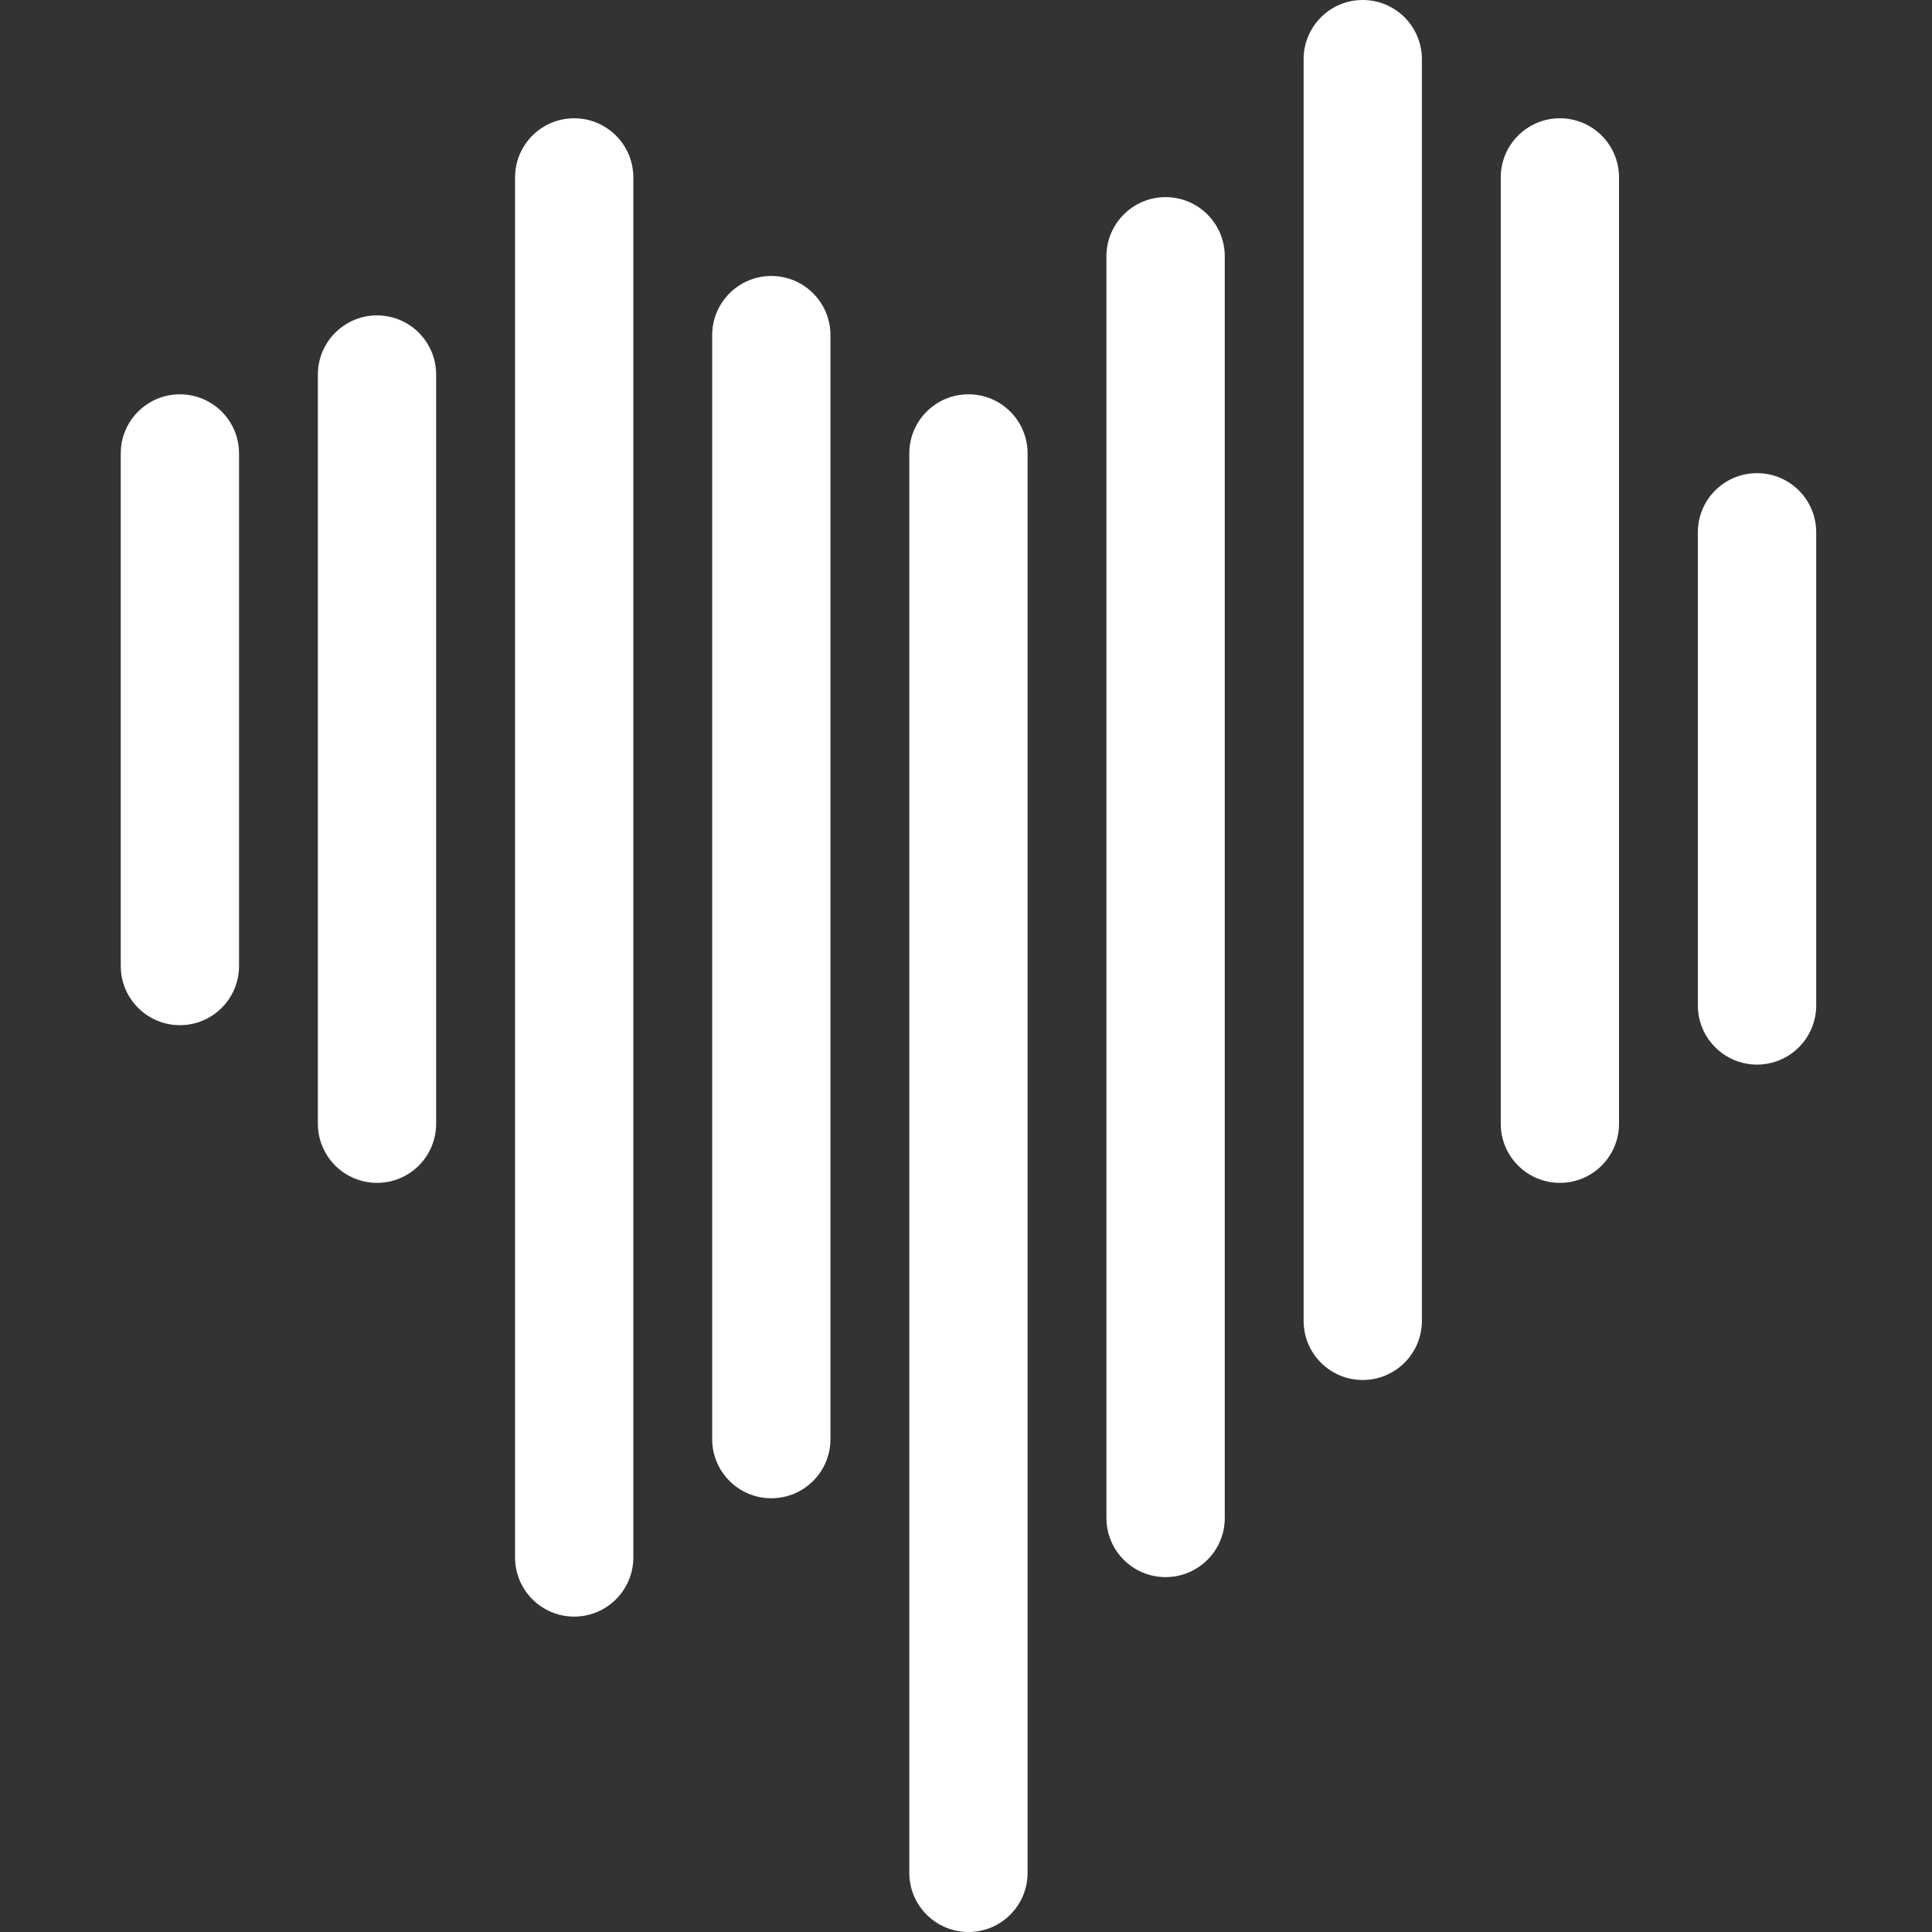 <svg width="32" height="32" viewBox="0 0 32 32" fill="none" xmlns="http://www.w3.org/2000/svg">
<rect x="0" y="0" width="32" height="32" fill="#333333" stroke="none"/>
<path fill-rule="evenodd" clip-rule="evenodd" d="M9.51 1.959C10.051 1.959 10.49 2.398 10.49 2.939V25.796C10.49 26.337 10.051 26.776 9.51 26.776C8.969 26.776 8.531 26.337 8.531 25.796V2.939C8.531 2.398 8.969 1.959 9.51 1.959ZM6.245 5.224C6.786 5.224 7.224 5.663 7.224 6.204V18.612C7.224 19.153 6.786 19.592 6.245 19.592C5.704 19.592 5.265 19.153 5.265 18.612V6.204C5.265 5.663 5.704 5.224 6.245 5.224ZM2.98 6.531C3.521 6.531 3.959 6.969 3.959 7.51V16C3.959 16.541 3.521 16.98 2.98 16.98C2.439 16.98 2 16.541 2 16V7.51C2 6.969 2.439 6.531 2.98 6.531ZM12.775 4.571C13.316 4.571 13.755 5.01 13.755 5.551V23.837C13.755 24.378 13.316 24.816 12.775 24.816C12.235 24.816 11.796 24.378 11.796 23.837V5.551C11.796 5.01 12.235 4.571 12.775 4.571ZM16.041 6.531C16.582 6.531 17.02 6.969 17.02 7.51V31.02C17.02 31.561 16.582 32 16.041 32C15.5 32 15.061 31.561 15.061 31.02V7.51C15.061 6.969 15.5 6.531 16.041 6.531ZM19.306 3.265C19.847 3.265 20.286 3.704 20.286 4.245V25.143C20.286 25.684 19.847 26.122 19.306 26.122C18.765 26.122 18.326 25.684 18.326 25.143V4.245C18.326 3.704 18.765 3.265 19.306 3.265ZM22.571 0C23.112 0 23.551 0.439 23.551 0.98V21.878C23.551 22.419 23.112 22.857 22.571 22.857C22.03 22.857 21.592 22.419 21.592 21.878V0.98C21.592 0.439 22.03 0 22.571 0ZM25.837 1.959C26.378 1.959 26.816 2.398 26.816 2.939V18.612C26.816 19.153 26.378 19.592 25.837 19.592C25.296 19.592 24.857 19.153 24.857 18.612V2.939C24.857 2.398 25.296 1.959 25.837 1.959ZM29.102 7.837C29.643 7.837 30.082 8.275 30.082 8.816V16.653C30.082 17.194 29.643 17.633 29.102 17.633C28.561 17.633 28.122 17.194 28.122 16.653V8.816C28.122 8.275 28.561 7.837 29.102 7.837Z" fill="white"/>
</svg>
